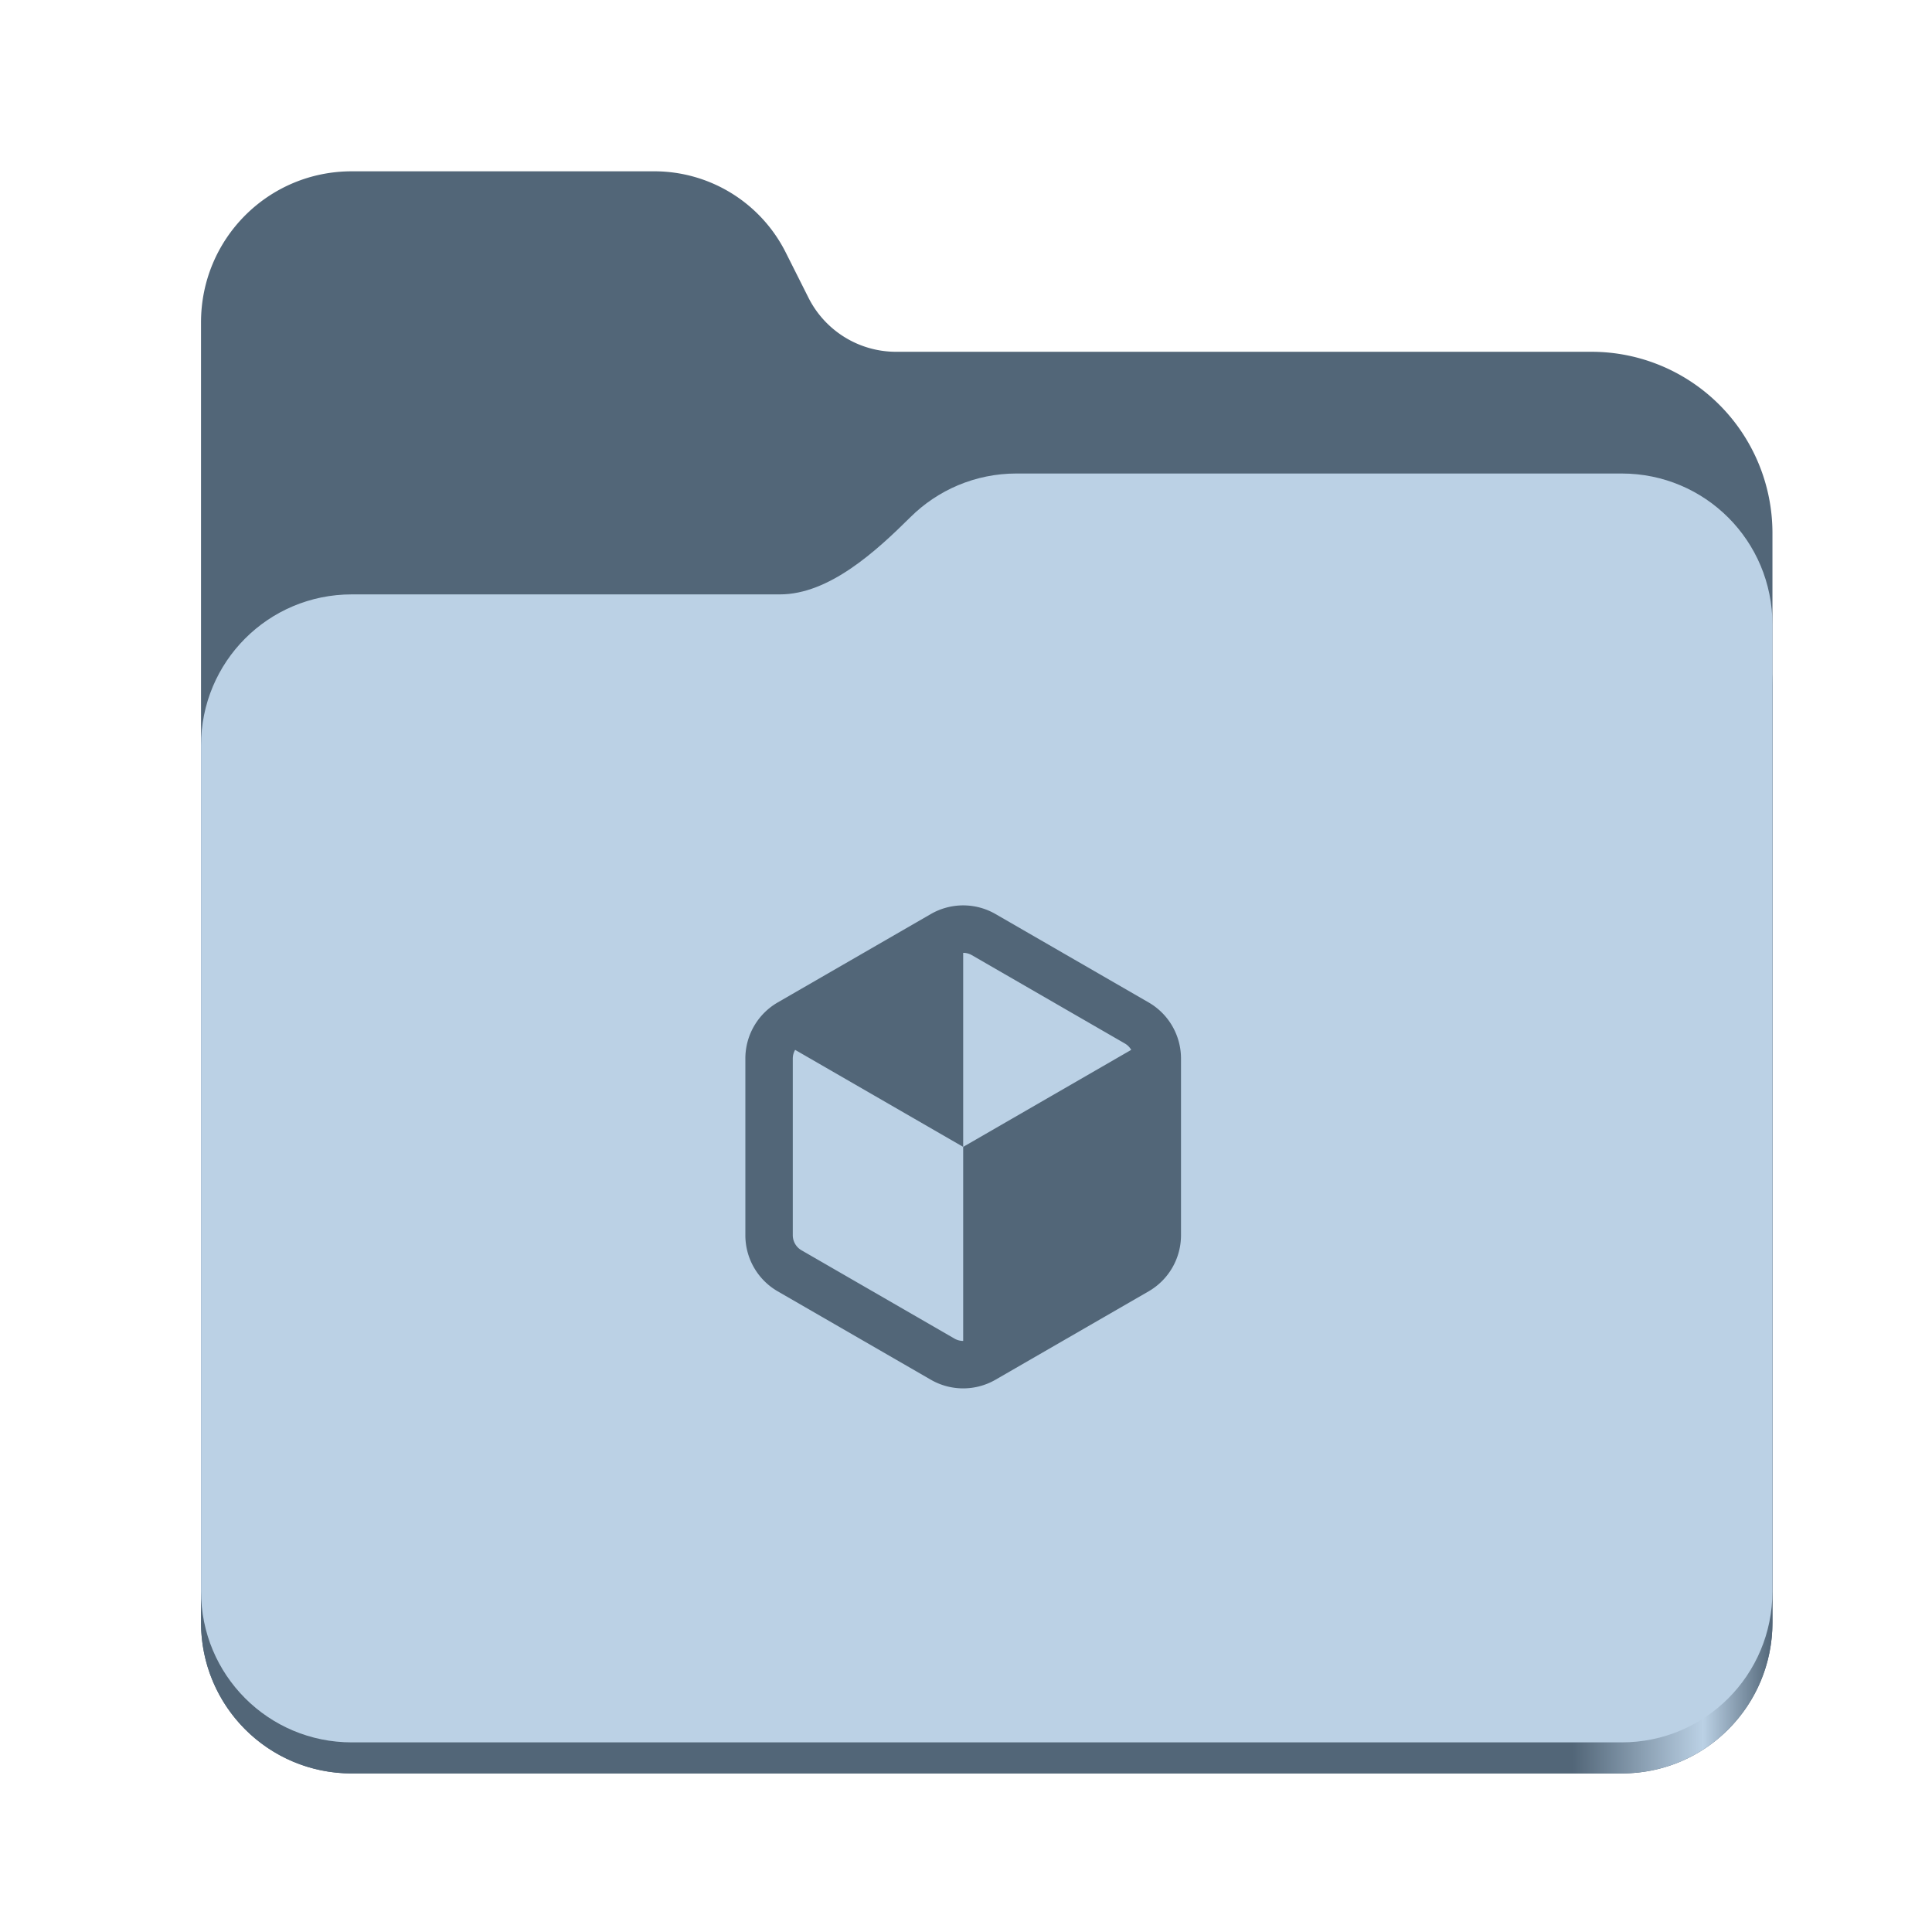 <?xml version="1.0" encoding="UTF-8" standalone="no"?>
<svg
   height="128"
   viewBox="0 0 128 128"
   width="128"
   version="1.1"
   id="svg5248"
   xmlns:xlink="http://www.w3.org/1999/xlink"
   xmlns="http://www.w3.org/2000/svg"
   xmlns:svg="http://www.w3.org/2000/svg">
  <defs
     id="defs5252">
    <linearGradient
       xlink:href="#linearGradient2023"
       id="linearGradient2025"
       x1="2689.252"
       y1="-1106.803"
       x2="2918.07"
       y2="-1106.803"
       gradientUnits="userSpaceOnUse" />
    <linearGradient
       id="linearGradient2023">
      <stop
         style="stop-color:#526678;stop-opacity:1;"
         offset="0"
         id="stop2019" />
      <stop
         style="stop-color:#526678;stop-opacity:1;"
         offset="0.058"
         id="stop2795" />
      <stop
         style="stop-color:#526678;stop-opacity:1;"
         offset="0.122"
         id="stop2797" />
      <stop
         style="stop-color:#526678;stop-opacity:1;"
         offset="0.873"
         id="stop2793" />
      <stop
         style="stop-color:#bbd1e5;stop-opacity:1;"
         offset="0.956"
         id="stop2791" />
      <stop
         style="stop-color:#526678;stop-opacity:1;"
         offset="1"
         id="stop2021" />
    </linearGradient>
  </defs>
  <linearGradient
     id="a"
     gradientUnits="userSpaceOnUse"
     x1="12"
     x2="116"
     y1="64"
     y2="64">
    <stop
       offset="0"
       stop-color="#3d3846"
       id="stop5214" />
    <stop
       offset="0.05"
       stop-color="#77767b"
       id="stop5216" />
    <stop
       offset="0.1"
       stop-color="#5e5c64"
       id="stop5218" />
    <stop
       offset="0.9"
       stop-color="#504e56"
       id="stop5220" />
    <stop
       offset="0.95"
       stop-color="#77767b"
       id="stop5222" />
    <stop
       offset="1"
       stop-color="#3d3846"
       id="stop5224" />
  </linearGradient>
  <linearGradient
     id="b"
     gradientUnits="userSpaceOnUse"
     x1="12"
     x2="112.041"
     y1="60"
     y2="80.988">
    <stop
       offset="0"
       stop-color="#77767b"
       id="stop5227" />
    <stop
       offset="0.384"
       stop-color="#9a9996"
       id="stop5229" />
    <stop
       offset="0.721"
       stop-color="#77767b"
       id="stop5231" />
    <stop
       offset="1"
       stop-color="#68666f"
       id="stop5233" />
  </linearGradient>
  <g
     id="g760"
     style="display:inline;stroke-width:1.264;enable-background:new"
     transform="matrix(0.455,0,0,0.456,-1210.292,616.157)">
    <path
       id="rect1135"
       style="fill:#526678;fill-opacity:1;stroke-width:8.791;stroke-linecap:round;stop-color:#000000"
       d="m 2711.206,-1326.332 c -12.162,0 -21.954,9.791 -21.954,21.953 v 188.867 c 0,12.162 9.793,21.953 21.954,21.953 h 184.909 c 12.162,0 21.954,-9.791 21.954,-21.953 v -158.255 a 26.343,26.343 45 0 0 -26.343,-26.343 h -101.266 a 14.284,14.284 31.639 0 1 -12.758,-7.861 l -3.308,-6.57 a 21.426,21.426 31.639 0 0 -19.137,-11.791 z" />
    <path
       id="path1953"
       style="fill:url(#linearGradient2025);fill-opacity:1;stroke-width:8.791;stroke-linecap:round;stop-color:#000000"
       d="m 2808.014,-1273.645 c -6.043,0 -11.502,2.418 -15.465,6.343 -5.003,4.955 -11.848,11.22 -18.994,11.22 h -62.349 c -12.162,0 -21.954,9.791 -21.954,21.953 v 118.618 c 0,12.162 9.793,21.953 21.954,21.953 h 184.909 c 12.162,0 21.954,-9.791 21.954,-21.953 v -105.446 -13.172 -17.562 c 0,-12.162 -9.793,-21.953 -21.954,-21.953 z" />
    <path
       id="rect1586"
       style="fill:#bbd1e5;fill-opacity:1;stroke-width:8.791;stroke-linecap:round;stop-color:#000000"
       d="m 2808.014,-1282.426 c -6.043,0 -11.502,2.418 -15.465,6.343 -5.003,4.955 -11.848,11.22 -18.994,11.22 h -62.349 c -12.162,0 -21.954,9.791 -21.954,21.953 v 122.887 c 0,12.162 9.793,21.953 21.954,21.953 h 184.909 c 12.162,0 21.954,-9.791 21.954,-21.953 v -109.715 -13.172 -17.562 c 0,-12.162 -9.793,-21.953 -21.954,-21.953 z" />
  </g>
  <path
     id="path1"
     style="mix-blend-mode:normal;fill:#526678;fill-opacity:1;stroke:none;stroke-width:0.098px;stroke-linecap:butt;stroke-linejoin:miter;stroke-opacity:1"
     d="m 63.813,59.984 a 4.289,4.289 0 0 0 -2.147,0.576 l -10.138,5.853 a 4.289,4.289 0 0 0 -2.146,3.718 v 11.706 a 4.289,4.289 0 0 0 2.146,3.718 l 10.138,5.853 a 4.289,4.289 0 0 0 4.293,0 L 76.098,85.555 a 4.289,4.289 0 0 0 2.146,-3.718 V 70.131 a 4.289,4.289 0 0 0 -2.146,-3.718 L 65.96,60.56 a 4.289,4.289 0 0 0 -2.146,-0.576 z m 0,3.144 a 1.155,1.155 0 0 1 0.575,0.154 l 10.138,5.853 a 1.155,1.155 0 0 1 0.42,0.421 l -11.133,6.428 v 12.856 a 1.155,1.155 0 0 1 -0.576,-0.154 L 53.1,82.833 a 1.155,1.155 0 0 1 -0.576,-0.996 V 70.131 c 0,-0.205 0.056,-0.403 0.155,-0.575 l 11.134,6.428 z" />
</svg>
